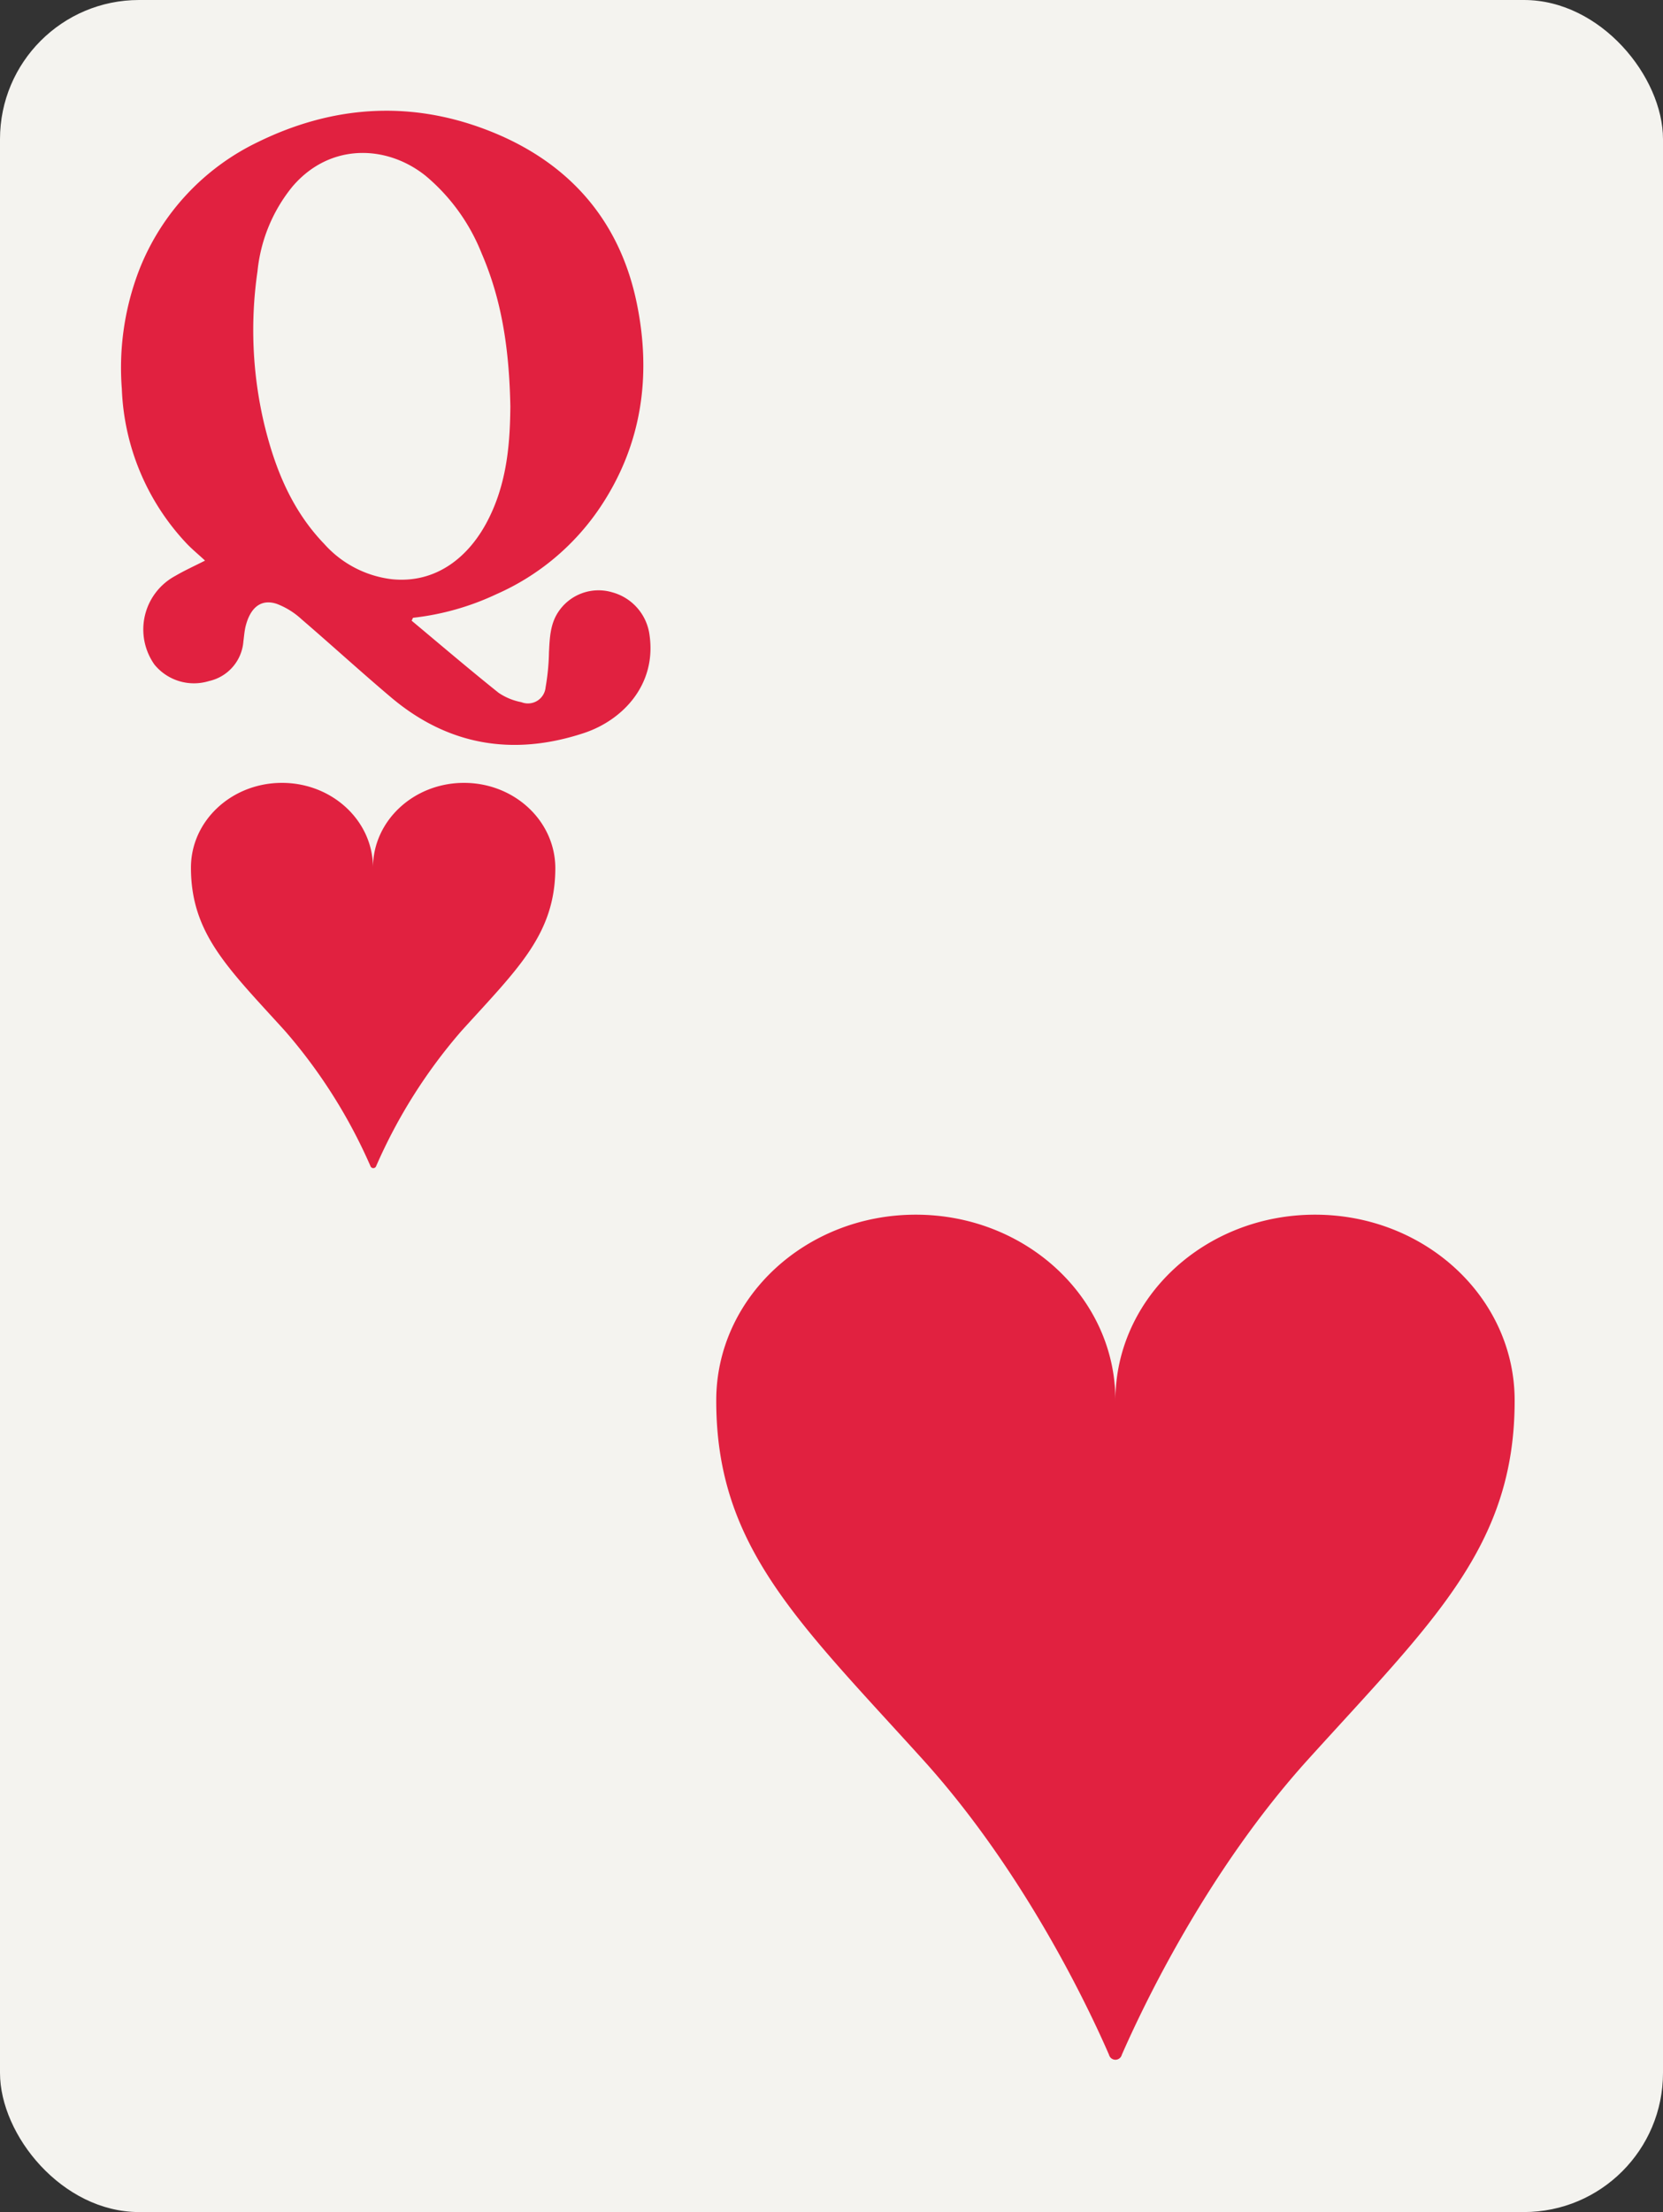 <svg id="Layer_1" data-name="Layer 1" xmlns="http://www.w3.org/2000/svg" viewBox="0 0 251.43 334.21"><rect x="0" y="0" width="251.43" height="334.21" fill="#333333" stroke="none"/><defs><style>.cls-1{fill:#f4f3ef;}.cls-2{fill:#e12140;}</style></defs><rect class="cls-1" width="251.43" height="334.21" rx="21.02"/><path class="cls-2" d="M70.15,118.28c-7.6,0-13.76,5.73-13.76,12.8,0-7.07-6.16-12.8-13.76-12.8S28.87,124,28.87,131.08v0c0,10,5.63,15.21,14.22,24.68A79.67,79.67,0,0,1,56,176.16a.46.46,0,0,0,.88,0,79.67,79.67,0,0,1,12.86-20.37c8.58-9.47,14.22-14.66,14.22-24.68v0C83.91,124,77.75,118.28,70.15,118.28Z"/><path class="cls-2" d="M198.82,183.52c-16.67,0-30.18,12.56-30.18,28.06,0-15.5-13.51-28.06-30.18-28.06s-30.17,12.56-30.17,28.06v.07c0,22,12.36,33.35,31.18,54.13,15.48,17.08,25.23,37.82,28.2,44.66a1,1,0,0,0,1.94,0c3-6.84,12.72-27.58,28.2-44.66C216.63,245,229,233.63,229,211.65v-.07C229,196.08,215.49,183.52,198.82,183.52Z"/><path class="cls-2" d="M62.24,93.78c4.37,3.65,8.7,7.34,13.14,10.89a9.2,9.2,0,0,0,3.45,1.42,2.68,2.68,0,0,0,3.66-2.25A34.37,34.37,0,0,0,83,98.56c.11-2.11.17-4.22,1.38-6.06a7.29,7.29,0,0,1,8.22-3A7.72,7.72,0,0,1,98.21,96c1.05,7.48-4.09,12.82-9.92,14.75-10.65,3.52-20.5,1.93-29.17-5.39-4.57-3.86-9-7.91-13.53-11.8a11.54,11.54,0,0,0-3.76-2.33c-2.37-.78-4,.56-4.71,3.45-.17.73-.22,1.48-.32,2.22a6.66,6.66,0,0,1-5.21,6,7.72,7.72,0,0,1-8.23-2.48A9.19,9.19,0,0,1,26.52,87c1.4-.82,2.89-1.49,4.48-2.3-1-.94-2.05-1.78-2.95-2.76a36,36,0,0,1-9.63-23.19,41.08,41.08,0,0,1,2.69-18.13A36,36,0,0,1,39,21.46c11.07-5.42,22.57-6.31,34.15-2,12.34,4.59,20.46,13.36,23.13,26.38,2.23,10.86.8,21.32-5.51,30.76A36.69,36.69,0,0,1,75.06,89.77a39.91,39.91,0,0,1-12.62,3.57ZM77.16,61.43c-.17-8.87-1.34-16.21-4.35-23.17a29.41,29.41,0,0,0-8.45-11.69c-5.91-4.74-14.54-5-20.18,1.66A24,24,0,0,0,38.93,41a61.58,61.58,0,0,0,1,23c1.63,6.76,4.16,13.06,9.1,18.19a16.28,16.28,0,0,0,10.2,5.32c6.77.7,11.86-3.44,14.73-9.31C76.81,72.45,77.11,66.29,77.16,61.43Z"/></svg>